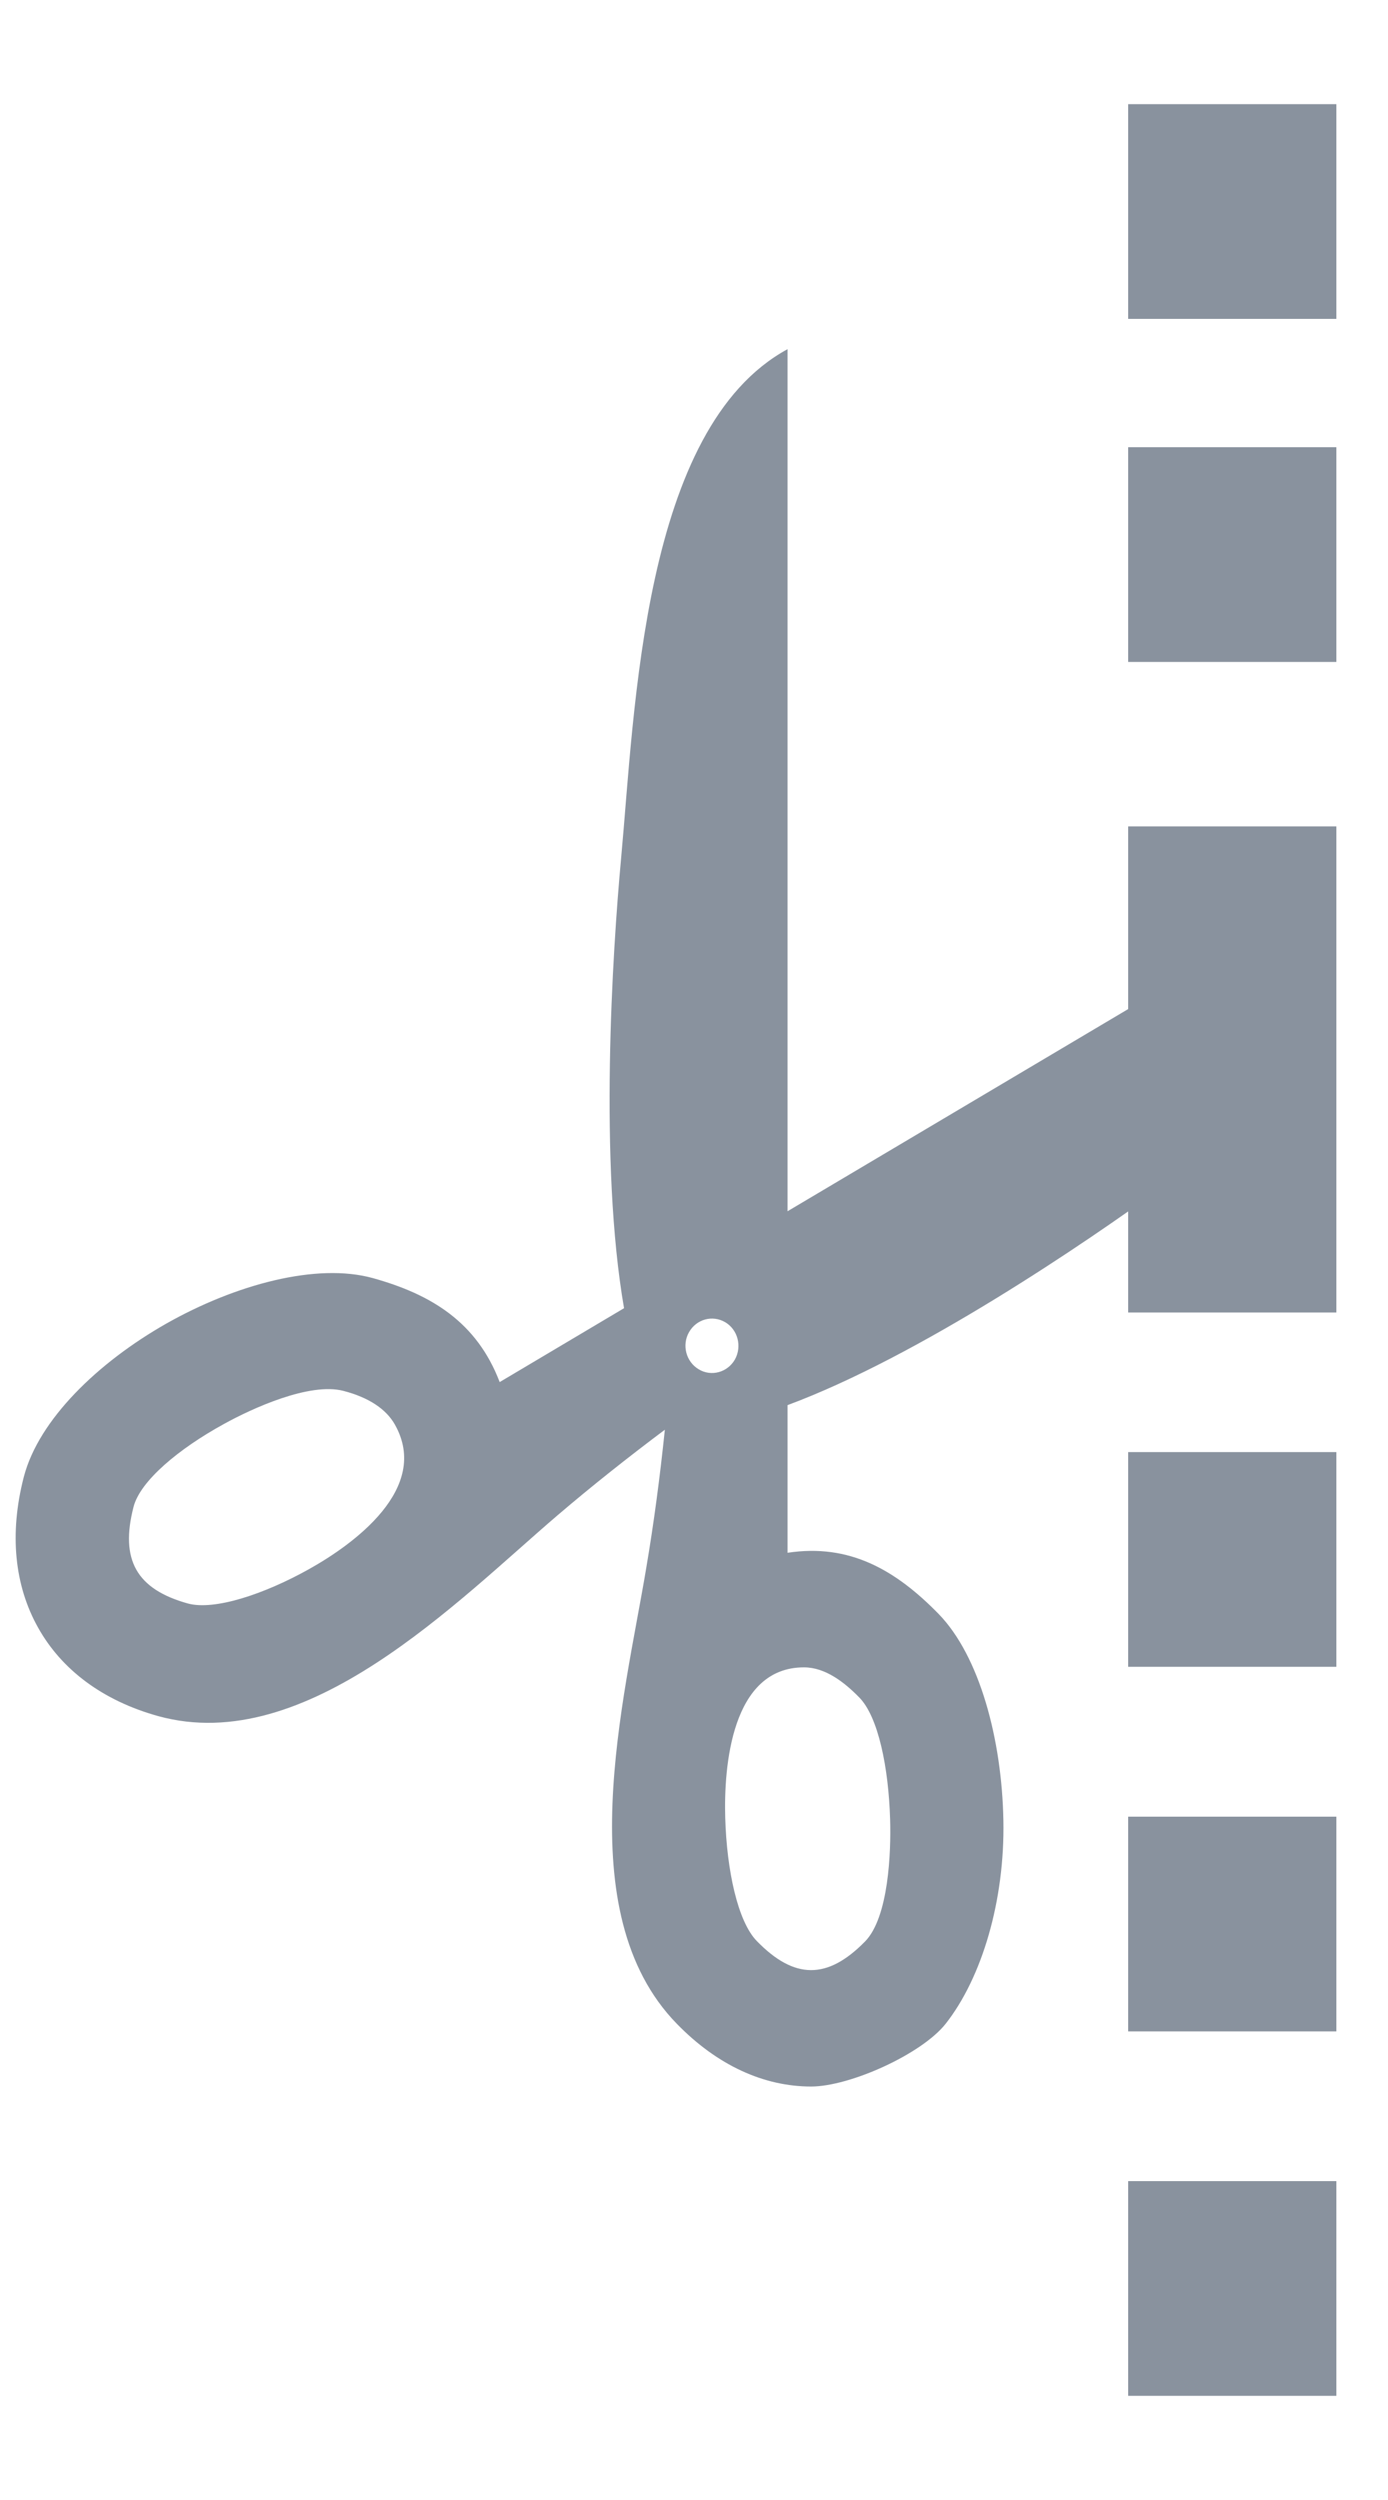 <?xml version="1.0" encoding="UTF-8"?>
<svg width="10px" height="18px" viewBox="0 0 10 18" version="1.1" xmlns="http://www.w3.org/2000/svg" xmlns:xlink="http://www.w3.org/1999/xlink">
    <!-- Generator: Sketch 48.1 (47250) - http://www.bohemiancoding.com/sketch -->
    <title>Group</title>
    <desc>Created with Sketch.</desc>
    <defs></defs>
    <g id="Icon/crop_free" stroke="none" stroke-width="1" fill="none" fill-rule="evenodd" transform="translate(-11, -6)">
        <g id="scissors" transform="translate(11, 7)" fill="#89929E" fill-rule="nonzero">
            <g id="Group">
                <rect id="Rectangle-path-Copy" stroke="#89929E" stroke-width="0.5" x="8.378" y="5.2" width="1" height="3"></rect>
                <rect id="Rectangle-path" stroke="#89929E" stroke-width="0.5" x="8.378" y="12.33" width="1" height="1.046"></rect>
                <rect id="Rectangle-path" stroke="#89929E" stroke-width="0.5" x="8.378" y="9.705" width="1" height="1.046"></rect>
                <rect id="Rectangle-path" stroke="#89929E" stroke-width="0.5" x="8.378" y="0" width="1" height="1.046"></rect>
                <rect id="Rectangle-path" stroke="#89929E" stroke-width="0.5" x="8.378" y="2.47" width="1" height="1.046"></rect>
                <rect id="Rectangle-path" stroke="#89929E" stroke-width="0.5" x="8.378" y="14.954" width="1" height="1.046"></rect>
                <path d="M8.378,5.315 L8.887,5.315 L8.887,8.137 L8.378,8.137 L8.378,7.544 C7.818,7.951 6.622,8.765 5.674,9.117 L5.674,10.18 C6.12,10.112 6.452,10.303 6.762,10.62 C7.057,10.923 7.218,11.521 7.229,12.107 C7.24,12.685 7.074,13.239 6.814,13.57 C6.641,13.79 6.122,14.023 5.844,14.023 C5.505,14.023 5.169,13.872 4.876,13.571 C4.092,12.767 4.498,11.238 4.656,10.289 C4.711,9.965 4.755,9.631 4.79,9.294 C4.523,9.494 4.263,9.7 4.017,9.91 C3.296,10.526 2.21,11.651 1.14,11.356 C0.74,11.245 0.444,11.022 0.275,10.72 C0.105,10.418 0.065,10.044 0.172,9.632 C0.28,9.221 0.705,8.81 1.198,8.53 C1.698,8.247 2.282,8.091 2.685,8.202 C3.107,8.319 3.435,8.519 3.6,8.951 L4.496,8.419 C4.315,7.375 4.412,5.858 4.475,5.178 C4.574,4.108 4.63,2.081 5.674,1.514 L5.674,7.721 L8.378,6.117 L8.378,5.315 L8.378,5.315 Z M4.964,8.592 C4.911,8.685 4.943,8.805 5.034,8.859 C5.125,8.914 5.242,8.881 5.295,8.788 C5.347,8.694 5.316,8.574 5.225,8.52 C5.133,8.466 5.017,8.498 4.964,8.592 Z M2.845,9.257 C2.783,9.147 2.659,9.062 2.473,9.014 C2.231,8.952 1.82,9.138 1.611,9.254 C1.29,9.43 1.01,9.662 0.962,9.85 C0.864,10.23 0.983,10.442 1.353,10.545 C1.543,10.597 1.9,10.48 2.226,10.298 C2.543,10.121 3.105,9.718 2.845,9.257 Z M5.793,11.005 C5.27,11.004 5.214,11.718 5.225,12.089 C5.236,12.466 5.315,12.835 5.453,12.976 C5.723,13.253 5.961,13.255 6.232,12.979 C6.403,12.805 6.42,12.333 6.413,12.101 C6.402,11.728 6.328,11.359 6.189,11.22 C6.085,11.114 5.947,11.005 5.793,11.005 Z" id="Shape"></path>
            </g>
        </g>
    </g>
</svg>